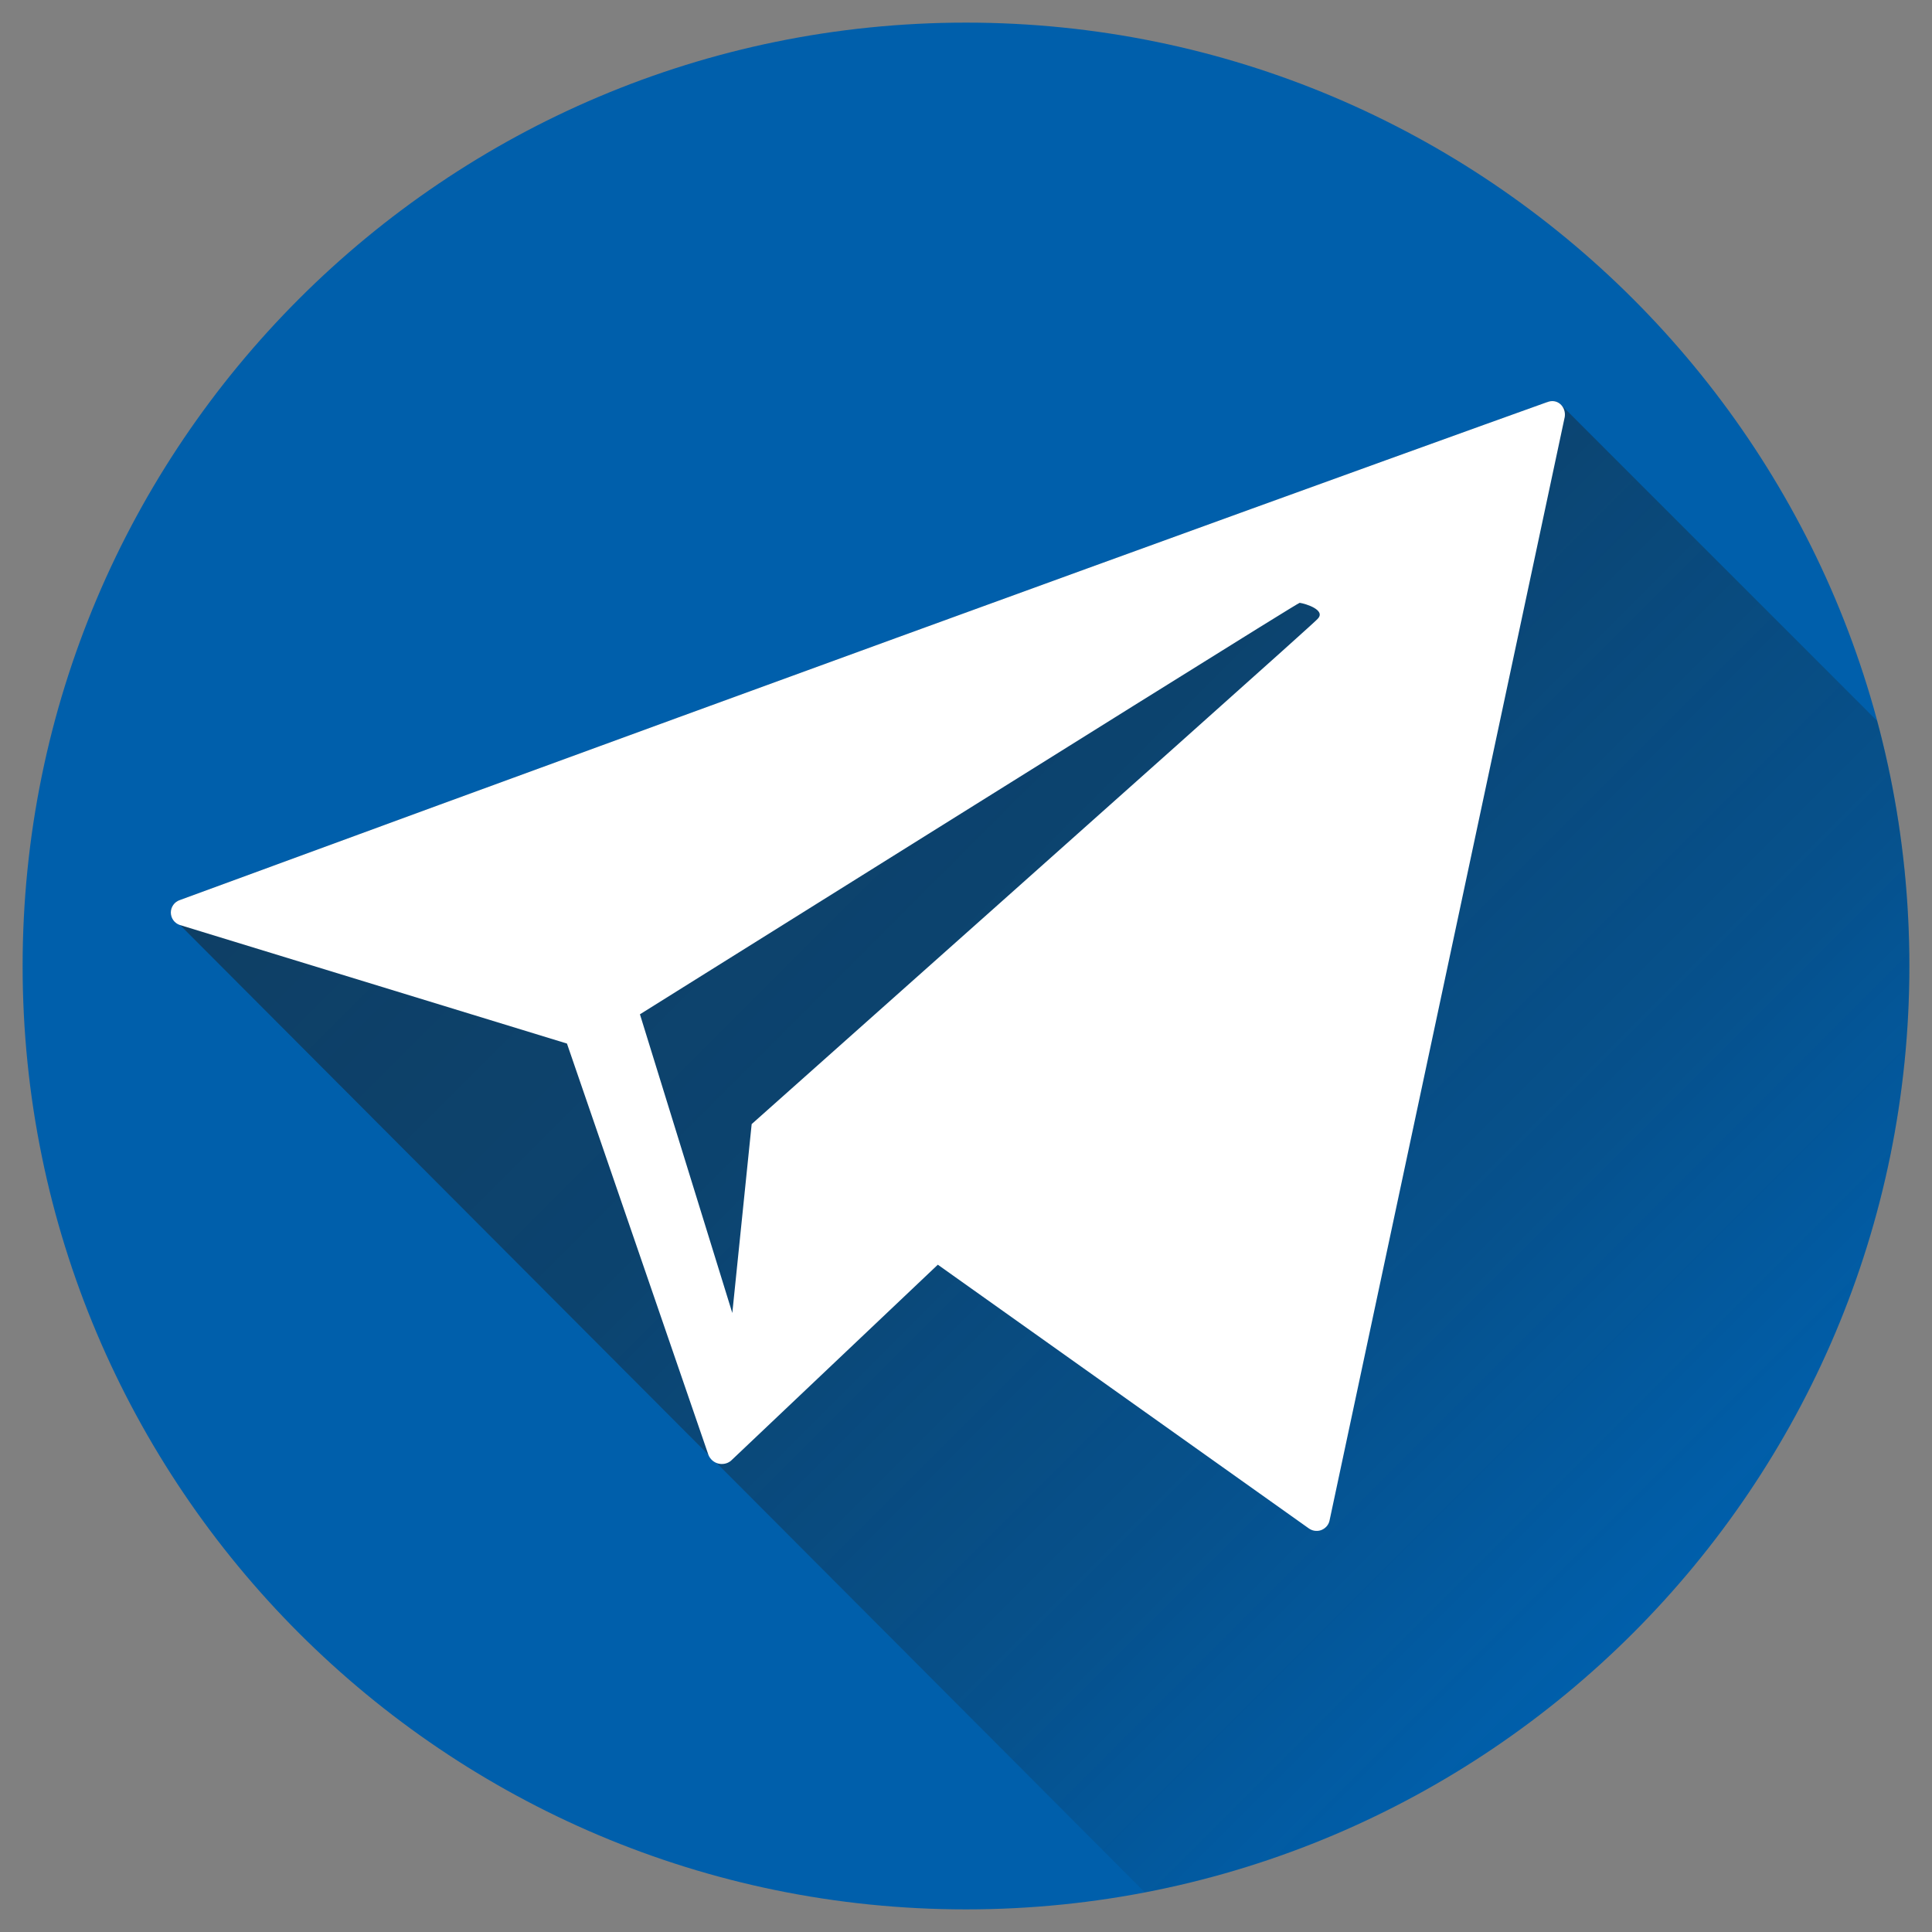 <svg width="48" height="48" viewBox="0 0 48 48" fill="none" xmlns="http://www.w3.org/2000/svg">
<rect x="0" y="0" width="48" height="48" fill="#808080" stroke="none"/>
<g clip-path="url(#clip0_320_6396)">
<path d="M24 47.438C36.944 47.438 47.438 36.944 47.438 24C47.438 11.056 36.944 0.562 24 0.562C11.056 0.562 0.562 11.056 0.562 24C0.562 36.944 11.056 47.438 24 47.438Z" fill="#005FAB"/>
<path opacity="0.49" d="M47.437 24C47.438 21.944 47.169 19.896 46.636 17.91L38.775 10.049C38.73 10.006 38.673 9.978 38.612 9.968C38.551 9.958 38.488 9.967 38.432 9.993C35.583 11.012 22.189 15.85 4.466 22.362C4.386 22.389 4.319 22.446 4.281 22.522C4.242 22.597 4.234 22.684 4.258 22.765L28.443 47.015C39.262 44.938 47.437 35.424 47.437 24Z" fill="url(#paint0_linear_320_6396)"/>
<path fill-rule="evenodd" clip-rule="evenodd" d="M38.432 9.994C38.691 9.885 38.913 10.103 38.876 10.357L33.03 37.787C33.017 37.84 32.991 37.888 32.954 37.928C32.917 37.968 32.871 37.998 32.82 38.017C32.769 38.035 32.714 38.039 32.66 38.031C32.606 38.023 32.556 38.001 32.512 37.969L23.3 31.421L18.157 36.295C18.113 36.33 18.062 36.354 18.008 36.365C17.953 36.376 17.897 36.375 17.843 36.361C17.789 36.347 17.739 36.32 17.698 36.284C17.656 36.247 17.623 36.201 17.602 36.15L14.086 25.927L4.467 22.981C4.402 22.959 4.345 22.917 4.306 22.862C4.266 22.806 4.244 22.74 4.244 22.671C4.244 22.603 4.266 22.536 4.306 22.481C4.345 22.425 4.402 22.384 4.467 22.362C22.189 15.85 35.583 11.012 38.432 9.993L38.432 9.994ZM32.29 14.977C32.254 14.973 26.778 18.397 15.899 25.2L18.194 32.621L18.675 27.928C28.035 19.597 32.722 15.414 32.734 15.378C32.956 15.159 32.438 14.997 32.29 14.977Z" fill="white"/>
</g>
<defs>
<linearGradient id="paint0_linear_320_6396" x1="15.929" y1="10.852" x2="43.111" y2="38.033" gradientUnits="userSpaceOnUse">
<stop stop-color="#1D1D1B"/>
<stop offset="0.369" stop-color="#1D1D1B" stop-opacity="0.856"/>
<stop offset="0.75" stop-color="#1D1D1B" stop-opacity="0.429"/>
<stop offset="1" stop-color="#1D1D1B" stop-opacity="0"/>
</linearGradient>
<clipPath id="clip0_320_6396">
<rect width="48" height="48" fill="white"/>
</clipPath>
</defs>
</svg>

